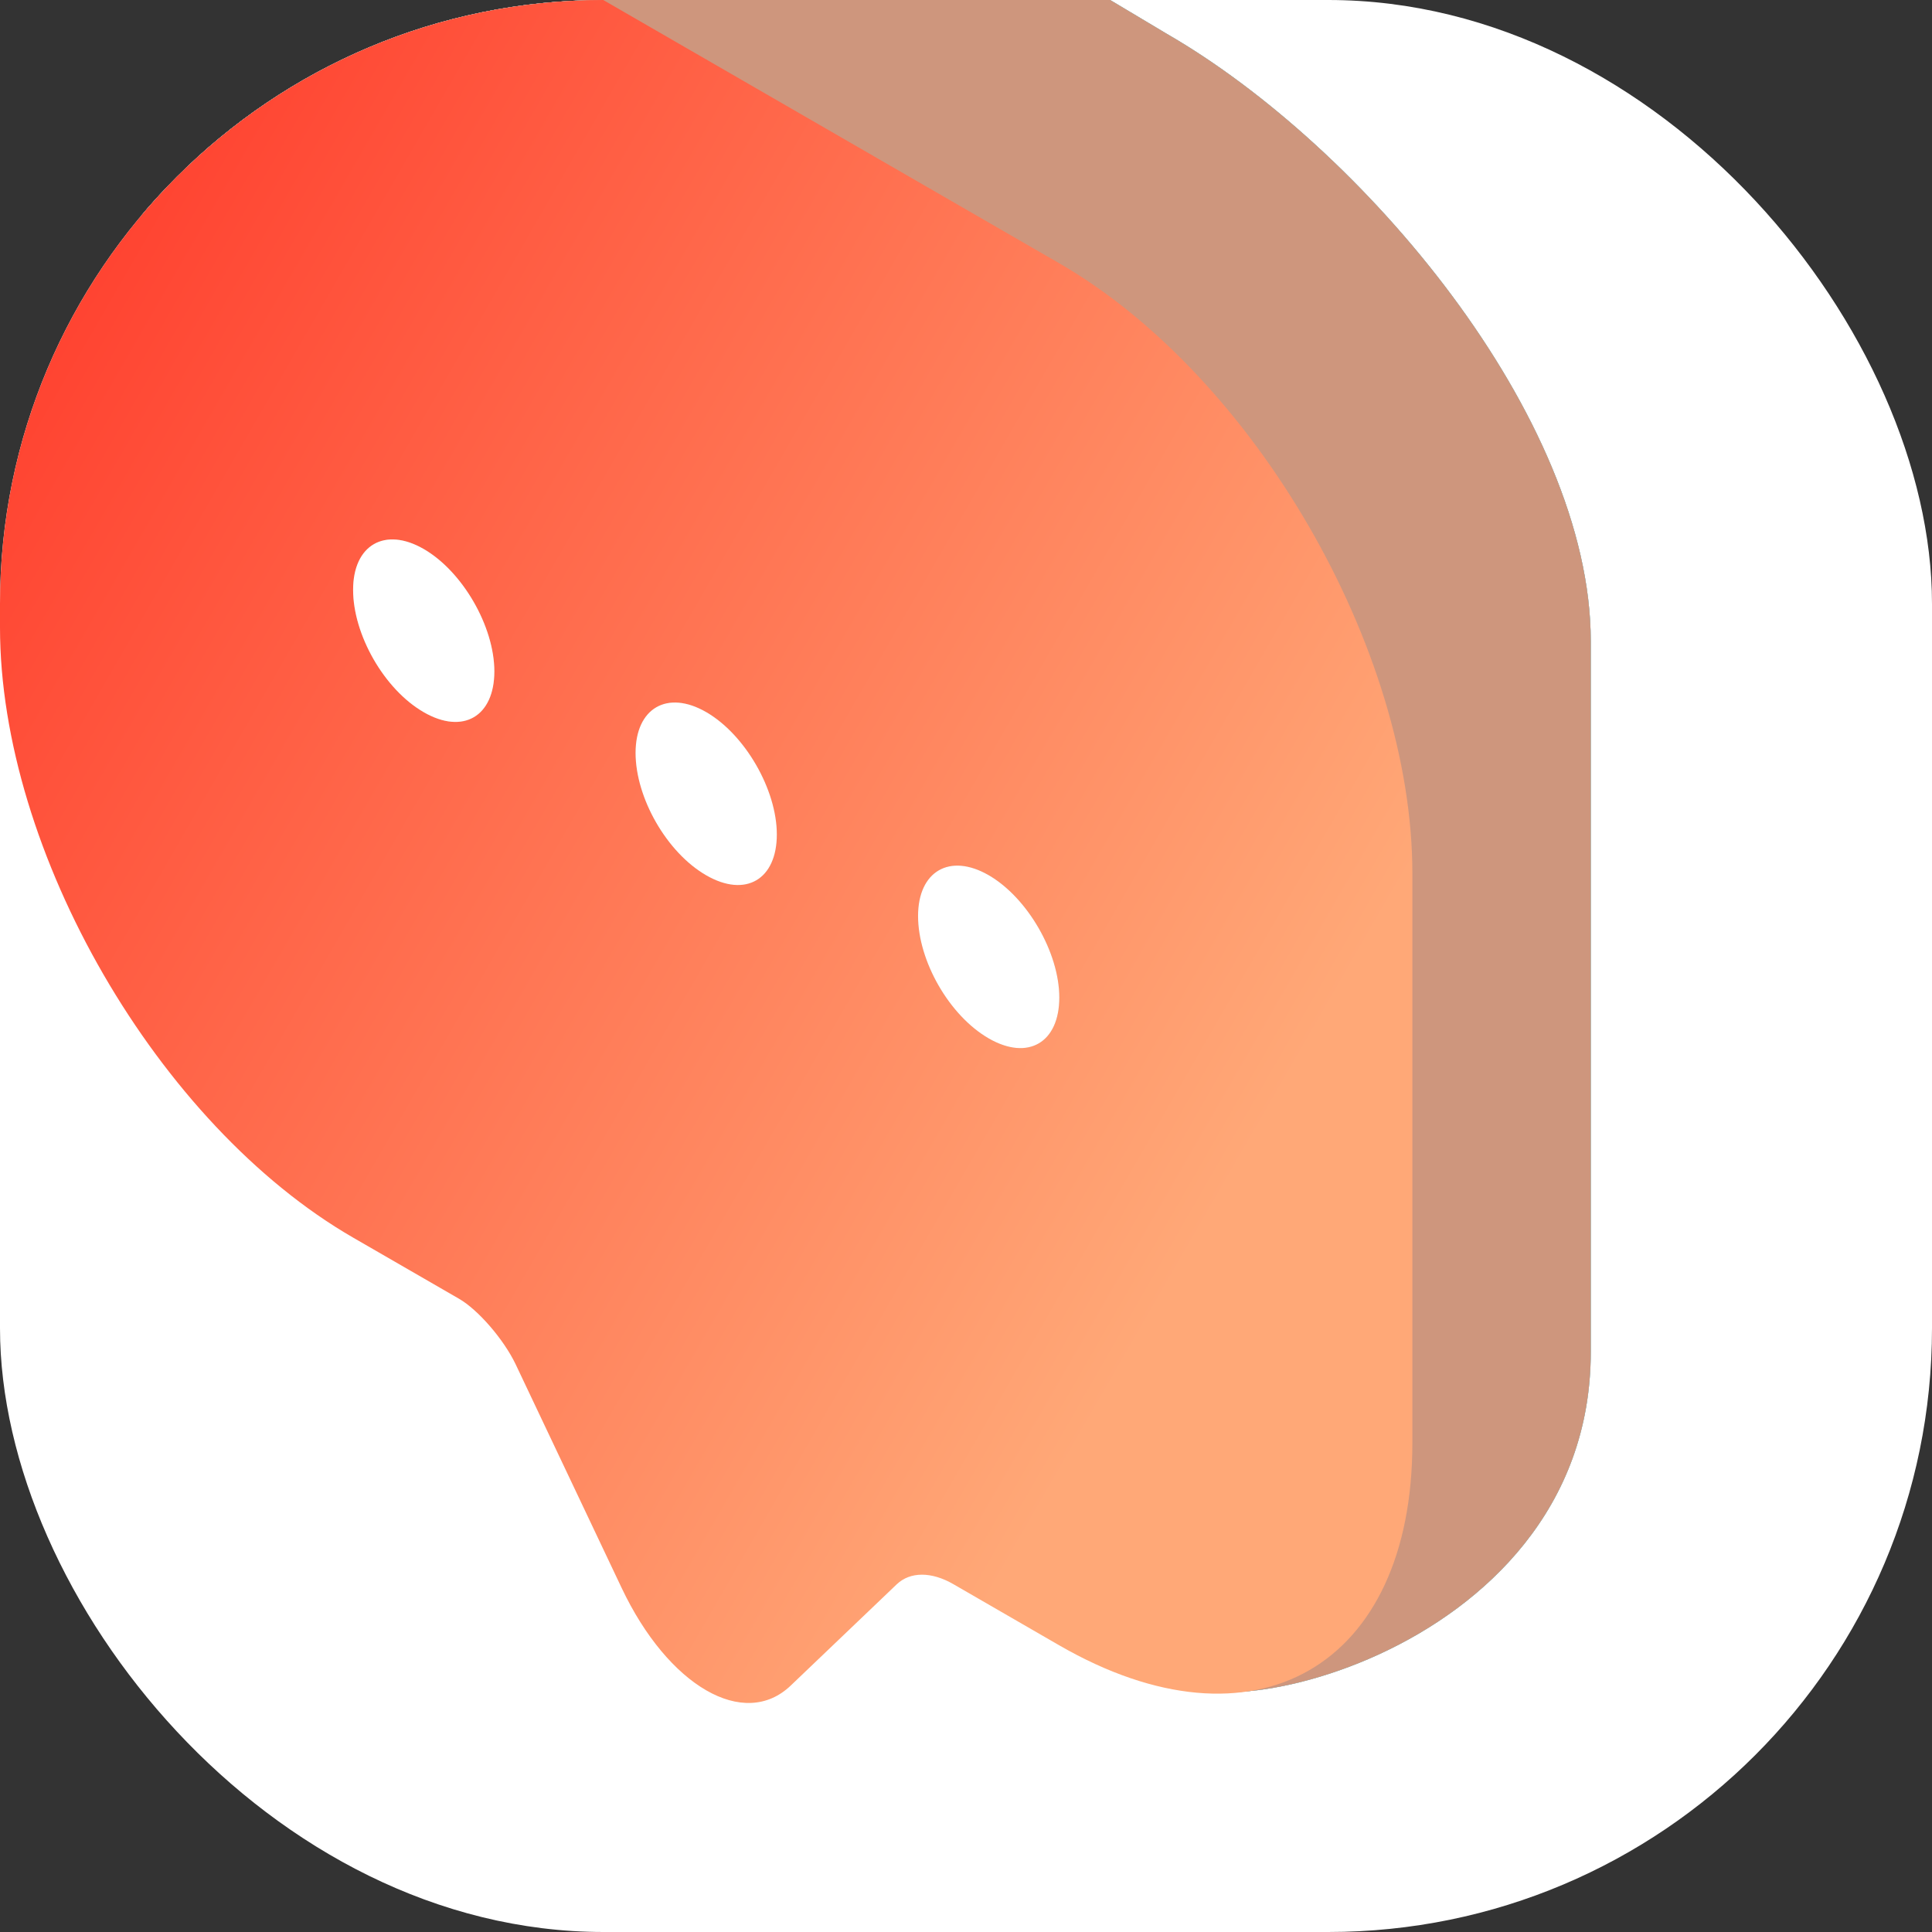<svg width="48" height="48" viewBox="0 0 48 48" fill="none" xmlns="http://www.w3.org/2000/svg">
<rect x="0" y="0" width="48" height="48" fill="#333333" stroke="none"/>
<g clip-path="url(#clip0_20_607)">
<rect width="48" height="48" rx="15" fill="white"/>
<path d="M28.995 0.844L12.029 -9.286C7.187 -12.082 1.266 -6.068 1.266 -0.494L4.432 7.793L4.432 9.82C4.432 15.394 8.362 22.183 13.204 24.979L15.836 26.498C16.31 26.771 16.941 27.501 17.24 28.119L19.872 33.672C21.029 36.124 22.924 37.218 24.082 36.103L26.714 33.589C27.047 33.275 27.574 33.275 28.118 33.589L28.995 41.362C28.995 43.261 39.522 41.362 39.522 33.589L39.522 15.931C39.522 10.357 33.837 3.639 28.995 0.844ZM14.959 11.925C13.976 11.357 13.204 9.999 13.204 8.885C13.204 7.77 13.994 7.314 14.959 7.871C15.924 8.428 16.713 9.796 16.713 10.911C16.713 12.025 15.941 12.492 14.959 11.925ZM21.977 15.976C20.994 15.409 20.222 14.051 20.222 12.937C20.222 11.822 21.012 11.365 21.977 11.922C22.942 12.48 23.731 13.848 23.731 14.962C23.731 16.077 22.959 16.544 21.977 15.976ZM28.995 20.028C28.012 19.461 27.24 18.103 27.24 16.988C27.24 15.874 28.03 15.417 28.995 15.974C29.96 16.532 30.749 17.899 30.749 19.014C30.749 20.129 29.977 20.596 28.995 20.028Z" fill="#8AC0D0"/>
<path d="M28.995 0.844L12.029 -9.286C7.187 -12.082 1.266 -6.068 1.266 -0.494L4.432 7.793L4.432 9.82C4.432 15.394 8.362 22.183 13.204 24.979L15.836 26.498C16.31 26.771 16.941 27.501 17.24 28.119L19.872 33.672C21.029 36.124 22.924 37.218 24.082 36.103L26.714 33.589C27.047 33.275 27.574 33.275 28.118 33.589L28.995 41.362C28.995 43.261 39.522 41.362 39.522 33.589L39.522 15.931C39.522 10.357 33.837 3.639 28.995 0.844ZM14.959 11.925C13.976 11.357 13.204 9.999 13.204 8.885C13.204 7.77 13.994 7.314 14.959 7.871C15.924 8.428 16.713 9.796 16.713 10.911C16.713 12.025 15.941 12.492 14.959 11.925ZM21.977 15.976C20.994 15.409 20.222 14.051 20.222 12.937C20.222 11.822 21.012 11.365 21.977 11.922C22.942 12.48 23.731 13.848 23.731 14.962C23.731 16.077 22.959 16.544 21.977 15.976ZM28.995 20.028C28.012 19.461 27.24 18.103 27.24 16.988C27.24 15.874 28.03 15.417 28.995 15.974C29.96 16.532 30.749 17.899 30.749 19.014C30.749 20.129 29.977 20.596 28.995 20.028Z" fill="#BBC3CC"/>
<path d="M28.995 0.844L12.029 -9.286C7.187 -12.082 1.266 -6.068 1.266 -0.494L4.432 7.793L4.432 9.82C4.432 15.394 8.362 22.183 13.204 24.979L15.836 26.498C16.31 26.771 16.941 27.501 17.24 28.119L19.872 33.672C21.029 36.124 22.924 37.218 24.082 36.103L26.714 33.589C27.047 33.275 27.574 33.275 28.118 33.589L28.995 41.362C28.995 43.261 39.522 41.362 39.522 33.589L39.522 15.931C39.522 10.357 33.837 3.639 28.995 0.844ZM14.959 11.925C13.976 11.357 13.204 9.999 13.204 8.885C13.204 7.77 13.994 7.314 14.959 7.871C15.924 8.428 16.713 9.796 16.713 10.911C16.713 12.025 15.941 12.492 14.959 11.925ZM21.977 15.976C20.994 15.409 20.222 14.051 20.222 12.937C20.222 11.822 21.012 11.365 21.977 11.922C22.942 12.48 23.731 13.848 23.731 14.962C23.731 16.077 22.959 16.544 21.977 15.976ZM28.995 20.028C28.012 19.461 27.24 18.103 27.24 16.988C27.24 15.874 28.03 15.417 28.995 15.974C29.96 16.532 30.749 17.899 30.749 19.014C30.749 20.129 29.977 20.596 28.995 20.028Z" fill="#86CBCA"/>
<path d="M28.995 0.844L12.029 -9.286C7.187 -12.082 1.266 -6.068 1.266 -0.494L4.432 7.793L4.432 9.82C4.432 15.394 8.362 22.183 13.204 24.979L15.836 26.498C16.31 26.771 16.941 27.501 17.24 28.119L19.872 33.672C21.029 36.124 22.924 37.218 24.082 36.103L26.714 33.589C27.047 33.275 27.574 33.275 28.118 33.589L28.995 41.362C28.995 43.261 39.522 41.362 39.522 33.589L39.522 15.931C39.522 10.357 33.837 3.639 28.995 0.844ZM14.959 11.925C13.976 11.357 13.204 9.999 13.204 8.885C13.204 7.77 13.994 7.314 14.959 7.871C15.924 8.428 16.713 9.796 16.713 10.911C16.713 12.025 15.941 12.492 14.959 11.925ZM21.977 15.976C20.994 15.409 20.222 14.051 20.222 12.937C20.222 11.822 21.012 11.365 21.977 11.922C22.942 12.48 23.731 13.848 23.731 14.962C23.731 16.077 22.959 16.544 21.977 15.976ZM28.995 20.028C28.012 19.461 27.24 18.103 27.24 16.988C27.24 15.874 28.03 15.417 28.995 15.974C29.96 16.532 30.749 17.899 30.749 19.014C30.749 20.129 29.977 20.596 28.995 20.028Z" fill="#CE967D"/>
<path d="M26.317 6.541L8.773 -3.588C3.93 -6.384 -9.95794e-08 -4.133 -2.22379e-07 1.441L-4.89413e-07 13.562L-5.34067e-07 15.589C-6.56867e-07 21.163 3.93 27.952 8.773 30.748L11.404 32.267C11.878 32.541 12.51 33.27 12.808 33.889L15.44 39.442C16.598 41.894 18.492 42.988 19.65 41.873L22.282 39.359C22.616 39.044 23.142 39.044 23.686 39.358L26.317 40.878C31.16 43.673 35.09 41.422 35.09 35.848L35.09 21.7C35.09 16.126 31.16 9.337 26.317 6.541ZM10.527 17.694C9.544 17.127 8.773 15.769 8.773 14.654C8.773 13.539 9.562 13.083 10.527 13.64C11.492 14.197 12.281 15.565 12.281 16.68C12.281 17.795 11.509 18.261 10.527 17.694ZM17.545 21.746C16.562 21.179 15.79 19.821 15.79 18.706C15.79 17.591 16.58 17.135 17.545 17.692C18.51 18.249 19.299 19.617 19.299 20.732C19.299 21.847 18.527 22.313 17.545 21.746ZM24.563 25.798C23.581 25.23 22.808 23.873 22.808 22.758C22.808 21.643 23.598 21.187 24.563 21.744C25.528 22.301 26.317 23.669 26.317 24.784C26.317 25.899 25.546 26.365 24.563 25.798Z" fill="url(#paint0_linear_20_607)"/>
<path d="M8.773 14.654C8.773 15.769 9.545 17.127 10.527 17.694C11.51 18.261 12.282 17.795 12.282 16.68C12.282 15.565 11.492 14.197 10.527 13.64C9.562 13.083 8.773 13.539 8.773 14.654Z" fill="white"/>
<path d="M15.791 18.706C15.791 19.821 16.563 21.179 17.545 21.746C18.528 22.313 19.3 21.847 19.3 20.732C19.3 19.617 18.51 18.249 17.545 17.692C16.58 17.135 15.791 17.591 15.791 18.706Z" fill="white"/>
<path d="M22.809 22.758C22.809 23.873 23.581 25.23 24.563 25.798C25.546 26.365 26.318 25.899 26.318 24.784C26.318 23.669 25.528 22.301 24.563 21.744C23.598 21.187 22.809 21.643 22.809 22.758Z" fill="white"/>
</g>
<defs>
<linearGradient id="paint0_linear_20_607" x1="27.024" y1="35.59" x2="-22.649" y2="6.972" gradientUnits="userSpaceOnUse">
<stop stop-color="#FFA877"/>
<stop offset="1" stop-color="#FF0707"/>
</linearGradient>
<clipPath id="clip0_20_607">
<rect width="48" height="48" rx="15" fill="white"/>
</clipPath>
</defs>
</svg>
